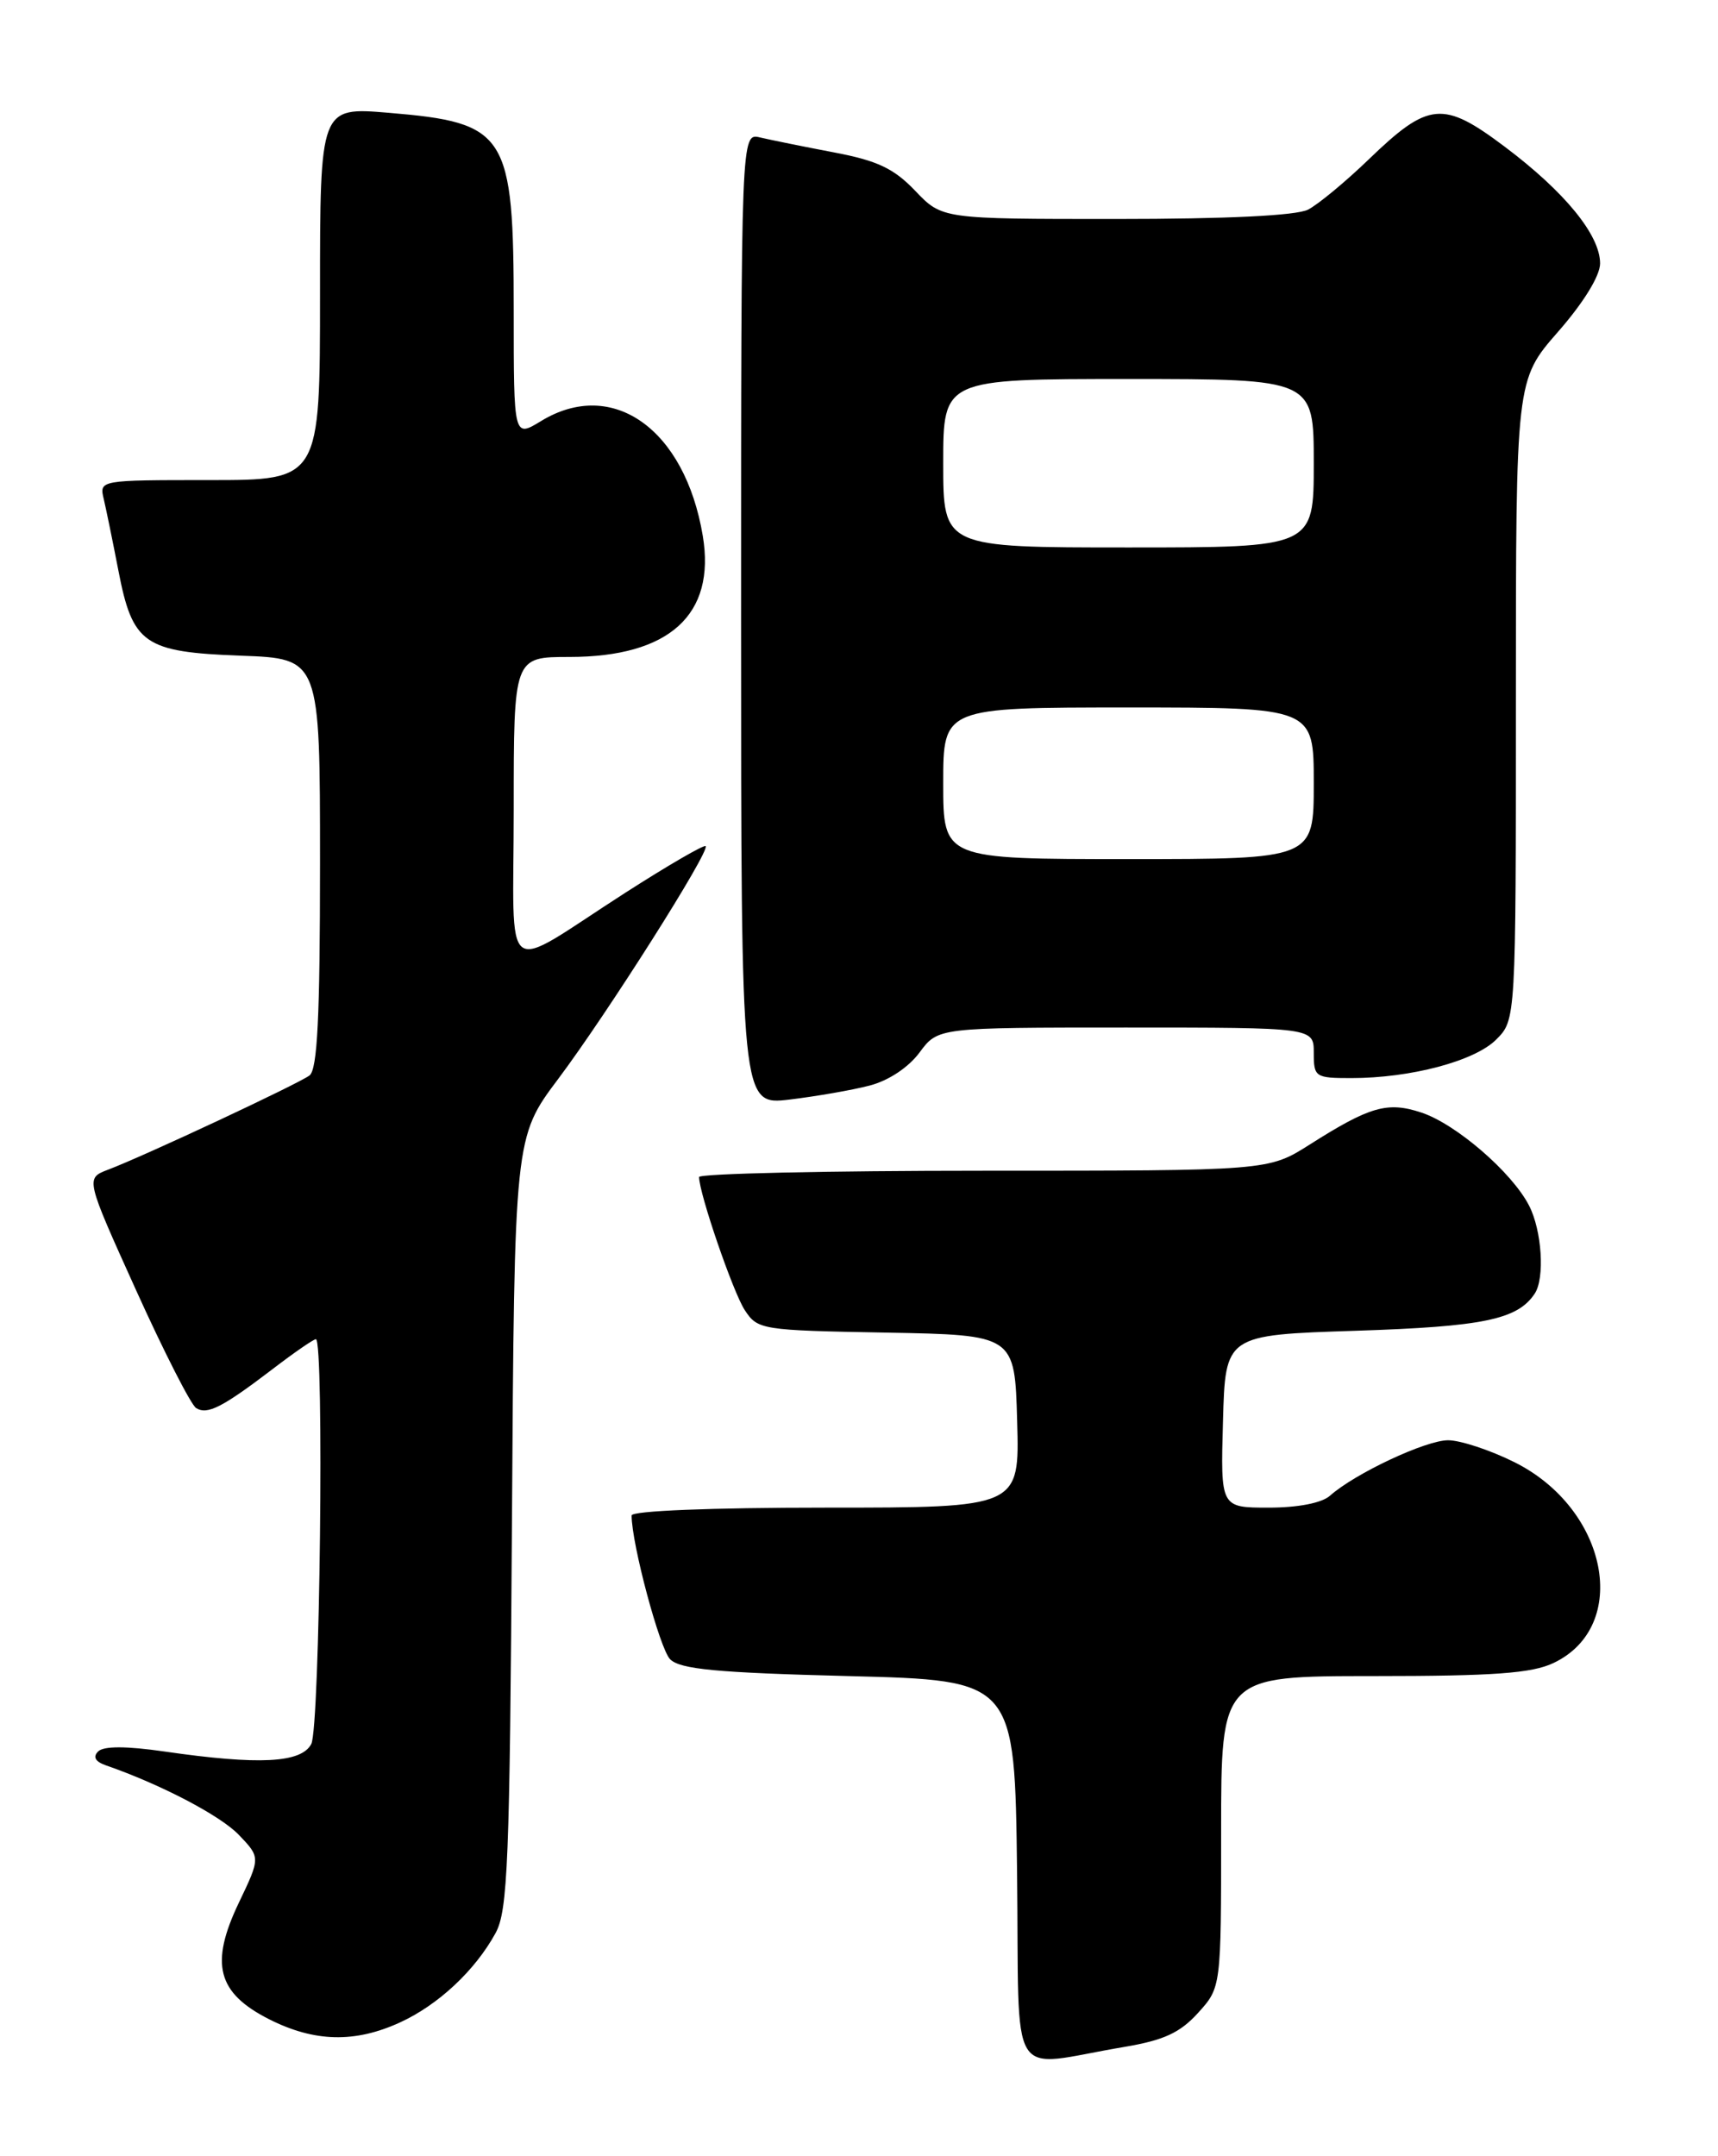 <?xml version="1.0" encoding="UTF-8" standalone="no"?>
<!DOCTYPE svg PUBLIC "-//W3C//DTD SVG 1.1//EN" "http://www.w3.org/Graphics/SVG/1.1/DTD/svg11.dtd" >
<svg xmlns="http://www.w3.org/2000/svg" xmlns:xlink="http://www.w3.org/1999/xlink" version="1.1" viewBox="0 0 204 256">
 <g >
 <path fill="currentColor"
d=" M 133.50 243.03 C 138.18 242.24 140.11 241.36 142.25 239.00 C 145.00 235.97 145.00 235.97 145.00 217.48 C 145.00 199.00 145.00 199.00 163.10 199.00 C 177.37 199.00 181.89 198.67 184.46 197.45 C 193.66 193.09 190.95 179.14 179.82 173.60 C 176.95 172.17 173.41 171.00 171.95 171.00 C 169.29 171.00 160.88 174.95 157.92 177.59 C 156.95 178.45 154.13 179.00 150.64 179.00 C 144.93 179.00 144.93 179.00 145.22 168.75 C 145.50 158.50 145.50 158.50 161.00 158.00 C 176.11 157.51 180.19 156.67 182.23 153.60 C 183.46 151.77 183.09 146.08 181.56 143.13 C 179.53 139.18 172.87 133.44 168.77 132.09 C 164.74 130.76 162.66 131.36 155.49 135.91 C 150.61 139.00 150.61 139.00 116.80 139.00 C 98.21 139.00 83.00 139.34 83.01 139.75 C 83.03 141.74 87.04 153.41 88.43 155.54 C 89.97 157.89 90.40 157.95 105.26 158.22 C 120.50 158.50 120.50 158.50 120.78 168.75 C 121.07 179.00 121.07 179.00 98.03 179.00 C 84.42 179.00 75.00 179.38 75.00 179.93 C 75.00 183.30 78.34 195.76 79.57 197.00 C 80.76 198.19 85.08 198.60 100.78 199.00 C 120.50 199.50 120.50 199.50 120.77 222.29 C 121.07 248.10 119.41 245.39 133.50 243.03 Z  M 47.50 240.12 C 52.04 238.04 56.41 233.96 58.84 229.52 C 60.30 226.86 60.53 221.11 60.79 180.77 C 61.08 135.03 61.08 135.03 66.29 128.09 C 72.13 120.30 84.35 101.02 83.79 100.46 C 83.60 100.26 79.31 102.75 74.26 105.99 C 59.27 115.62 61.00 116.92 61.00 96.04 C 61.00 78.00 61.00 78.00 67.60 78.00 C 79.48 78.00 85.01 72.99 83.45 63.62 C 81.33 50.93 72.73 44.82 64.25 49.99 C 61.00 51.97 61.00 51.97 61.00 36.94 C 61.00 15.79 60.22 14.57 46.13 13.39 C 38.00 12.71 38.00 12.71 38.00 34.86 C 38.00 57.00 38.00 57.00 24.89 57.00 C 11.81 57.00 11.78 57.00 12.32 59.25 C 12.61 60.49 13.39 64.29 14.05 67.70 C 15.74 76.48 17.09 77.42 28.60 77.85 C 38.00 78.19 38.00 78.19 38.00 102.47 C 38.00 120.74 37.69 126.99 36.75 127.69 C 35.38 128.71 17.11 137.26 12.82 138.88 C 10.15 139.90 10.15 139.90 16.16 153.19 C 19.47 160.51 22.68 166.80 23.29 167.18 C 24.63 168.01 26.40 167.10 32.41 162.52 C 34.94 160.58 37.24 159.00 37.51 159.00 C 38.51 159.00 37.99 205.15 36.96 207.07 C 35.76 209.32 30.77 209.58 19.57 207.96 C 15.01 207.30 12.31 207.29 11.65 207.95 C 11.00 208.60 11.32 209.16 12.58 209.60 C 19.07 211.85 26.16 215.55 28.37 217.86 C 30.93 220.54 30.93 220.54 28.36 225.91 C 24.89 233.17 25.79 236.62 31.97 239.75 C 37.34 242.46 42.14 242.58 47.50 240.12 Z  M 103.25 128.89 C 105.50 128.31 107.87 126.74 109.19 124.96 C 111.38 122.00 111.38 122.00 133.69 122.00 C 156.00 122.00 156.00 122.00 156.00 125.00 C 156.00 127.88 156.17 128.00 160.45 128.00 C 167.52 128.00 175.11 125.98 177.66 123.43 C 180.00 121.09 180.00 121.09 180.00 83.10 C 180.00 45.12 180.00 45.12 185.00 39.40 C 188.04 35.93 190.00 32.74 190.00 31.28 C 190.00 27.91 185.81 22.78 178.69 17.43 C 171.34 11.90 169.64 12.06 162.50 18.95 C 159.75 21.60 156.52 24.27 155.32 24.89 C 153.92 25.60 145.69 26.00 132.50 26.00 C 111.87 26.00 111.87 26.00 108.68 22.66 C 106.14 20.00 104.19 19.07 99.00 18.09 C 95.42 17.41 91.49 16.61 90.25 16.32 C 88.00 15.78 88.00 15.78 88.00 73.51 C 88.00 131.23 88.00 131.23 93.75 130.55 C 96.91 130.17 101.19 129.43 103.25 128.89 Z  M 112.00 93.00 C 112.00 84.00 112.00 84.00 134.00 84.00 C 156.00 84.00 156.00 84.00 156.00 93.00 C 156.00 102.00 156.00 102.00 134.00 102.00 C 112.00 102.00 112.00 102.00 112.00 93.00 Z  M 112.00 55.00 C 112.00 45.00 112.00 45.00 134.00 45.00 C 156.00 45.00 156.00 45.00 156.00 55.00 C 156.00 65.00 156.00 65.00 134.00 65.00 C 112.00 65.00 112.00 65.00 112.00 55.00 Z "/>
</g>
</svg>